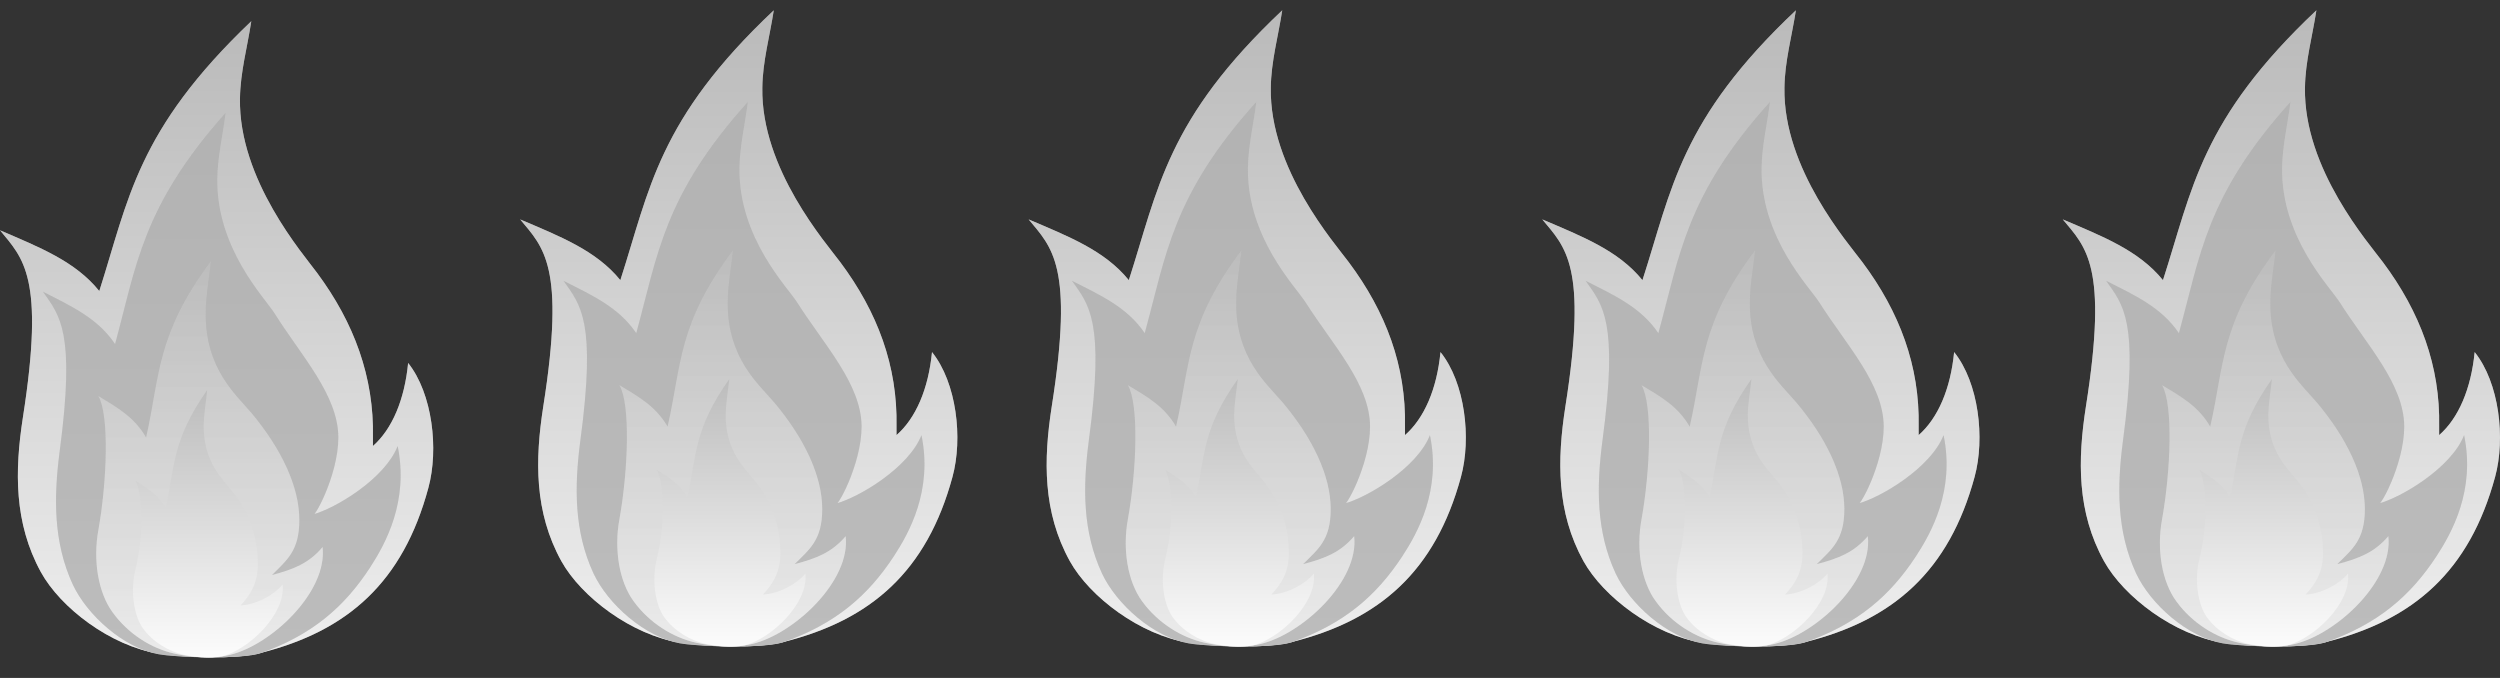 <svg width="118" height="32" viewBox="0 0 118 32" fill="none" xmlns="http://www.w3.org/2000/svg">
<rect x="0" y="0" width="118" height="32" fill="#333333" stroke="none"/>
<path d="M7.486 30.849C5.22 30.494 2.856 28.691 1.928 27.001C0.661 24.686 0.689 22.229 1.083 19.688C2.125 13.042 1.083 12.19 0 10.869C1.843 11.664 3.56 12.332 4.686 13.738C6.065 9.435 6.445 6.155 11.862 1C11.679 2.207 11.341 3.414 11.327 4.649C11.257 8.484 14.325 12.005 14.972 12.886C16.717 15.243 17.659 17.799 17.603 20.639V21.051C18.504 20.256 19.095 18.878 19.264 17.131C20.417 18.58 20.713 21.207 20.22 23.025C19.024 27.469 16.421 29.784 12.298 30.82C11.088 31.133 8.766 31.048 7.486 30.849Z" fill="url(#paint0_linear_1_467)"/>
<path opacity="0.42" d="M7.486 30.849C5.22 30.494 2.856 28.691 1.928 27.001C0.661 24.686 0.689 22.229 1.083 19.688C2.125 13.042 1.083 12.19 0 10.869C1.843 11.664 3.56 12.332 4.686 13.738C6.065 9.435 6.445 6.155 11.862 1C11.679 2.207 11.341 3.414 11.327 4.649C11.257 8.484 14.325 12.005 14.972 12.886C16.717 15.243 17.659 17.799 17.603 20.639V21.051C18.504 20.256 19.095 18.878 19.264 17.131C20.417 18.58 20.713 21.207 20.22 23.025C19.024 27.469 16.421 29.784 12.298 30.82C11.088 31.133 8.766 31.048 7.486 30.849Z" fill="url(#paint1_linear_1_467)"/>
<path d="M7.471 30.877C5.824 30.579 4.108 29.031 3.432 27.583C2.518 25.595 2.532 23.493 2.813 21.32C3.573 15.626 2.813 14.902 2.025 13.766C3.362 14.448 4.614 15.016 5.431 16.237C6.43 12.559 6.711 9.733 10.651 5.317C10.524 6.353 10.271 7.39 10.257 8.441C10.215 11.735 12.494 14.05 12.959 14.788C14.225 16.805 15.956 18.637 15.97 20.639C15.97 22.471 14.746 24.643 14.746 24.288C15.829 24.004 18.179 22.584 18.77 21.051C19.305 23.664 18.193 25.666 17.476 26.773C16.265 28.634 14.746 29.968 12.283 30.835C11.425 31.119 8.4 31.048 7.471 30.877Z" fill="url(#paint2_linear_1_467)"/>
<path opacity="0.42" d="M7.471 30.877C5.824 30.579 4.108 29.031 3.432 27.583C2.518 25.595 2.532 23.493 2.813 21.32C3.573 15.626 2.813 14.902 2.025 13.766C3.362 14.448 4.614 15.016 5.431 16.237C6.43 12.559 6.711 9.733 10.651 5.317C10.524 6.353 10.271 7.39 10.257 8.441C10.215 11.735 12.494 14.05 12.959 14.788C14.225 16.805 15.956 18.637 15.97 20.639C15.97 22.471 14.746 24.643 14.746 24.288C15.829 24.004 18.179 22.584 18.77 21.051C19.305 23.664 18.193 25.666 17.476 26.773C16.265 28.634 14.746 29.968 12.283 30.835C11.425 31.119 8.4 31.048 7.471 30.877Z" fill="url(#paint3_linear_1_467)"/>
<path d="M8.233 30.849C7.149 30.608 6.051 29.926 5.306 28.889C4.644 27.98 4.377 26.461 4.644 25.013C5.052 22.712 5.165 19.602 4.644 18.694C5.531 19.233 6.347 19.688 6.896 20.653C7.557 17.728 7.36 15.811 9.963 12.303C9.879 13.127 9.71 13.951 9.71 14.788C9.682 17.401 11.145 18.637 11.877 19.503C13.284 21.193 14.128 22.968 14.128 24.544C14.128 26.007 13.537 26.433 12.834 27.143C13.861 26.873 14.579 26.589 15.226 25.822C15.465 27.924 12.834 30.423 10.864 30.906C9.893 31.133 8.852 30.991 8.233 30.849Z" fill="url(#paint4_linear_1_467)"/>
<path opacity="0.42" d="M8.233 30.849C7.149 30.608 6.051 29.926 5.306 28.889C4.644 27.98 4.377 26.461 4.644 25.013C5.052 22.712 5.165 19.602 4.644 18.694C5.531 19.233 6.347 19.688 6.896 20.653C7.557 17.728 7.36 15.811 9.963 12.303C9.879 13.127 9.71 13.951 9.71 14.788C9.682 17.401 11.145 18.637 11.877 19.503C13.284 21.193 14.128 22.968 14.128 24.544C14.128 26.007 13.537 26.433 12.834 27.143C13.861 26.873 14.579 26.589 15.226 25.822C15.465 27.924 12.834 30.423 10.864 30.906C9.893 31.133 8.852 30.991 8.233 30.849Z" fill="url(#paint5_linear_1_467)"/>
<path d="M8.669 30.906C7.979 30.75 7.205 30.309 6.727 29.628C6.305 29.017 6.15 27.853 6.389 26.901C6.825 25.112 6.713 23.28 6.389 22.684C6.952 23.053 7.473 23.351 7.825 23.99C8.247 22.031 8.12 20.767 9.78 18.41C9.724 18.963 9.626 19.517 9.612 20.071C9.597 21.817 10.526 22.641 10.991 23.223C11.891 24.345 12.158 25.538 12.172 26.589C12.172 27.569 11.793 28.094 11.356 28.577C12.102 28.534 12.932 28.094 13.34 27.583C13.495 28.989 11.75 30.65 10.498 30.977C9.879 31.105 9.063 30.991 8.669 30.906Z" fill="url(#paint6_linear_1_467)"/>
<path d="M32.105 30.335C29.819 29.98 27.434 28.177 26.496 26.487C25.218 24.172 25.247 21.716 25.644 19.174C26.695 12.528 25.644 11.676 24.551 10.355C26.411 11.151 28.144 11.818 29.28 13.224C30.671 8.921 31.055 5.641 36.522 0.486C36.337 1.693 35.996 2.9 35.982 4.136C35.911 7.97 39.007 11.492 39.66 12.372C41.421 14.729 42.372 17.285 42.315 20.125V20.537C43.224 19.742 43.821 18.364 43.991 16.618C45.156 18.066 45.454 20.693 44.957 22.511C43.75 26.956 41.123 29.27 36.962 30.307C35.741 30.619 33.398 30.534 32.105 30.335Z" fill="url(#paint7_linear_1_467)"/>
<path opacity="0.42" d="M32.105 30.335C29.819 29.98 27.434 28.177 26.496 26.487C25.218 24.172 25.247 21.716 25.644 19.174C26.695 12.528 25.644 11.676 24.551 10.355C26.411 11.151 28.144 11.818 29.28 13.224C30.671 8.921 31.055 5.641 36.522 0.486C36.337 1.693 35.996 2.9 35.982 4.136C35.911 7.97 39.007 11.492 39.66 12.372C41.421 14.729 42.372 17.285 42.315 20.125V20.537C43.224 19.742 43.821 18.364 43.991 16.618C45.156 18.066 45.454 20.693 44.957 22.511C43.75 26.956 41.123 29.27 36.962 30.307C35.741 30.619 33.398 30.534 32.105 30.335Z" fill="url(#paint8_linear_1_467)"/>
<path d="M32.09 30.364C30.429 30.065 28.696 28.518 28.015 27.069C27.092 25.081 27.106 22.98 27.39 20.807C28.157 15.113 27.39 14.388 26.595 13.252C27.944 13.934 29.208 14.502 30.031 15.723C31.039 12.045 31.323 9.219 35.3 4.803C35.172 5.84 34.916 6.876 34.902 7.927C34.859 11.222 37.16 13.536 37.628 14.275C38.906 16.291 40.653 18.123 40.667 20.125C40.667 21.957 39.432 24.13 39.432 23.775C40.525 23.491 42.897 22.071 43.493 20.537C44.033 23.15 42.911 25.152 42.187 26.26C40.965 28.12 39.432 29.455 36.947 30.321C36.081 30.605 33.027 30.534 32.09 30.364Z" fill="url(#paint9_linear_1_467)"/>
<path opacity="0.42" d="M32.09 30.364C30.429 30.065 28.696 28.518 28.015 27.069C27.092 25.081 27.106 22.98 27.39 20.807C28.157 15.113 27.39 14.388 26.595 13.252C27.944 13.934 29.208 14.502 30.031 15.723C31.039 12.045 31.323 9.219 35.3 4.803C35.172 5.84 34.916 6.876 34.902 7.927C34.859 11.222 37.16 13.536 37.628 14.275C38.906 16.291 40.653 18.123 40.667 20.125C40.667 21.957 39.432 24.13 39.432 23.775C40.525 23.491 42.897 22.071 43.493 20.537C44.033 23.15 42.911 25.152 42.187 26.26C40.965 28.12 39.432 29.455 36.947 30.321C36.081 30.605 33.027 30.534 32.09 30.364Z" fill="url(#paint10_linear_1_467)"/>
<path d="M32.859 30.335C31.765 30.094 30.658 29.412 29.905 28.376C29.238 27.467 28.968 25.947 29.238 24.499C29.65 22.198 29.763 19.089 29.238 18.18C30.133 18.719 30.956 19.174 31.51 20.139C32.177 17.214 31.979 15.297 34.605 11.79C34.52 12.613 34.35 13.437 34.35 14.275C34.322 16.888 35.798 18.123 36.537 18.989C37.957 20.679 38.809 22.454 38.809 24.03C38.809 25.493 38.212 25.919 37.502 26.629C38.539 26.359 39.263 26.075 39.916 25.308C40.158 27.41 37.502 29.909 35.514 30.392C34.535 30.619 33.484 30.477 32.859 30.335Z" fill="url(#paint11_linear_1_467)"/>
<path opacity="0.42" d="M32.859 30.335C31.765 30.094 30.658 29.412 29.905 28.376C29.238 27.467 28.968 25.947 29.238 24.499C29.65 22.198 29.763 19.089 29.238 18.18C30.133 18.719 30.956 19.174 31.51 20.139C32.177 17.214 31.979 15.297 34.605 11.79C34.52 12.613 34.35 13.437 34.35 14.275C34.322 16.888 35.798 18.123 36.537 18.989C37.957 20.679 38.809 22.454 38.809 24.03C38.809 25.493 38.212 25.919 37.502 26.629C38.539 26.359 39.263 26.075 39.916 25.308C40.158 27.41 37.502 29.909 35.514 30.392C34.535 30.619 33.484 30.477 32.859 30.335Z" fill="url(#paint12_linear_1_467)"/>
<path d="M33.299 30.392C32.603 30.236 31.822 29.796 31.34 29.114C30.913 28.503 30.757 27.339 30.999 26.388C31.439 24.598 31.325 22.767 30.999 22.17C31.567 22.539 32.092 22.837 32.447 23.477C32.873 21.517 32.745 20.253 34.421 17.896C34.364 18.45 34.265 19.003 34.251 19.557C34.236 21.304 35.174 22.128 35.642 22.71C36.551 23.831 36.821 25.024 36.835 26.075C36.835 27.055 36.452 27.58 36.011 28.063C36.764 28.021 37.602 27.58 38.014 27.069C38.17 28.475 36.409 30.136 35.145 30.463C34.52 30.591 33.697 30.477 33.299 30.392Z" fill="url(#paint13_linear_1_467)"/>
<path d="M56.105 30.335C53.819 29.98 51.434 28.177 50.496 26.487C49.218 24.172 49.247 21.716 49.644 19.174C50.695 12.528 49.644 11.676 48.551 10.355C50.411 11.151 52.144 11.818 53.28 13.224C54.671 8.921 55.055 5.641 60.522 0.486C60.337 1.693 59.996 2.9 59.982 4.136C59.911 7.97 63.007 11.492 63.66 12.372C65.421 14.729 66.372 17.285 66.315 20.125V20.537C67.224 19.742 67.821 18.364 67.991 16.618C69.156 18.066 69.454 20.693 68.957 22.511C67.75 26.956 65.123 29.27 60.962 30.307C59.741 30.619 57.398 30.534 56.105 30.335Z" fill="url(#paint14_linear_1_467)"/>
<path opacity="0.42" d="M56.105 30.335C53.819 29.98 51.434 28.177 50.496 26.487C49.218 24.172 49.247 21.716 49.644 19.174C50.695 12.528 49.644 11.676 48.551 10.355C50.411 11.151 52.144 11.818 53.28 13.224C54.671 8.921 55.055 5.641 60.522 0.486C60.337 1.693 59.996 2.9 59.982 4.136C59.911 7.97 63.007 11.492 63.66 12.372C65.421 14.729 66.372 17.285 66.315 20.125V20.537C67.224 19.742 67.821 18.364 67.991 16.618C69.156 18.066 69.454 20.693 68.957 22.511C67.75 26.956 65.123 29.27 60.962 30.307C59.741 30.619 57.398 30.534 56.105 30.335Z" fill="url(#paint15_linear_1_467)"/>
<path d="M56.09 30.364C54.429 30.065 52.696 28.518 52.015 27.069C51.092 25.081 51.106 22.98 51.39 20.807C52.157 15.113 51.39 14.388 50.595 13.252C51.944 13.934 53.208 14.502 54.031 15.723C55.039 12.045 55.323 9.219 59.3 4.803C59.172 5.84 58.916 6.876 58.902 7.927C58.859 11.222 61.16 13.536 61.628 14.275C62.906 16.291 64.653 18.123 64.667 20.125C64.667 21.957 63.432 24.13 63.432 23.775C64.525 23.491 66.897 22.071 67.493 20.537C68.033 23.15 66.911 25.152 66.187 26.26C64.965 28.12 63.432 29.455 60.947 30.321C60.081 30.605 57.027 30.534 56.09 30.364Z" fill="url(#paint16_linear_1_467)"/>
<path opacity="0.42" d="M56.09 30.364C54.429 30.065 52.696 28.518 52.015 27.069C51.092 25.081 51.106 22.98 51.39 20.807C52.157 15.113 51.39 14.388 50.595 13.252C51.944 13.934 53.208 14.502 54.031 15.723C55.039 12.045 55.323 9.219 59.3 4.803C59.172 5.84 58.916 6.876 58.902 7.927C58.859 11.222 61.16 13.536 61.628 14.275C62.906 16.291 64.653 18.123 64.667 20.125C64.667 21.957 63.432 24.13 63.432 23.775C64.525 23.491 66.897 22.071 67.493 20.537C68.033 23.15 66.911 25.152 66.187 26.26C64.965 28.12 63.432 29.455 60.947 30.321C60.081 30.605 57.027 30.534 56.09 30.364Z" fill="url(#paint17_linear_1_467)"/>
<path d="M56.859 30.335C55.766 30.094 54.658 29.412 53.905 28.376C53.238 27.467 52.968 25.947 53.238 24.499C53.65 22.198 53.763 19.089 53.238 18.18C54.133 18.719 54.956 19.174 55.51 20.139C56.177 17.214 55.978 15.297 58.605 11.79C58.52 12.613 58.35 13.437 58.35 14.275C58.322 16.888 59.798 18.123 60.537 18.989C61.957 20.679 62.809 22.454 62.809 24.03C62.809 25.493 62.212 25.919 61.502 26.629C62.539 26.359 63.263 26.075 63.916 25.308C64.158 27.41 61.502 29.909 59.514 30.392C58.535 30.619 57.484 30.477 56.859 30.335Z" fill="url(#paint18_linear_1_467)"/>
<path opacity="0.42" d="M56.859 30.335C55.766 30.094 54.658 29.412 53.905 28.376C53.238 27.467 52.968 25.947 53.238 24.499C53.65 22.198 53.763 19.089 53.238 18.18C54.133 18.719 54.956 19.174 55.51 20.139C56.177 17.214 55.978 15.297 58.605 11.79C58.52 12.613 58.35 13.437 58.35 14.275C58.322 16.888 59.798 18.123 60.537 18.989C61.957 20.679 62.809 22.454 62.809 24.03C62.809 25.493 62.212 25.919 61.502 26.629C62.539 26.359 63.263 26.075 63.916 25.308C64.158 27.41 61.502 29.909 59.514 30.392C58.535 30.619 57.484 30.477 56.859 30.335Z" fill="url(#paint19_linear_1_467)"/>
<path d="M57.299 30.392C56.603 30.236 55.822 29.796 55.34 29.114C54.913 28.503 54.757 27.339 54.999 26.388C55.439 24.598 55.325 22.767 54.999 22.17C55.567 22.539 56.092 22.837 56.447 23.477C56.873 21.517 56.745 20.253 58.421 17.896C58.364 18.45 58.265 19.003 58.251 19.557C58.236 21.304 59.174 22.128 59.642 22.71C60.551 23.831 60.821 25.024 60.835 26.075C60.835 27.055 60.452 27.58 60.011 28.063C60.764 28.021 61.602 27.58 62.014 27.069C62.17 28.475 60.409 30.136 59.145 30.463C58.52 30.591 57.697 30.477 57.299 30.392Z" fill="url(#paint20_linear_1_467)"/>
<path d="M80.35 30.335C78.063 29.98 75.678 28.177 74.74 26.487C73.463 24.172 73.491 21.716 73.888 19.174C74.939 12.528 73.888 11.676 72.795 10.355C74.655 11.151 76.388 11.818 77.524 13.224C78.915 8.921 79.299 5.641 84.766 0.486C84.581 1.693 84.24 2.9 84.226 4.136C84.155 7.97 87.251 11.492 87.904 12.372C89.665 14.729 90.616 17.285 90.56 20.125V20.537C91.468 19.742 92.065 18.364 92.235 16.618C93.4 18.066 93.698 20.693 93.201 22.511C91.994 26.956 89.367 29.27 85.206 30.307C83.985 30.619 81.642 30.534 80.35 30.335Z" fill="url(#paint21_linear_1_467)"/>
<path opacity="0.42" d="M80.35 30.335C78.063 29.98 75.678 28.177 74.74 26.487C73.463 24.172 73.491 21.716 73.888 19.174C74.939 12.528 73.888 11.676 72.795 10.355C74.655 11.151 76.388 11.818 77.524 13.224C78.915 8.921 79.299 5.641 84.766 0.486C84.581 1.693 84.24 2.9 84.226 4.136C84.155 7.97 87.251 11.492 87.904 12.372C89.665 14.729 90.616 17.285 90.56 20.125V20.537C91.468 19.742 92.065 18.364 92.235 16.618C93.4 18.066 93.698 20.693 93.201 22.511C91.994 26.956 89.367 29.27 85.206 30.307C83.985 30.619 81.642 30.534 80.35 30.335Z" fill="url(#paint22_linear_1_467)"/>
<path d="M80.335 30.364C78.673 30.065 76.941 28.518 76.259 27.069C75.336 25.081 75.35 22.98 75.634 20.807C76.401 15.113 75.634 14.388 74.839 13.252C76.188 13.934 77.452 14.502 78.275 15.723C79.284 12.045 79.568 9.219 83.544 4.803C83.416 5.84 83.16 6.876 83.146 7.927C83.104 11.222 85.404 13.536 85.873 14.275C87.151 16.291 88.897 18.123 88.912 20.125C88.912 21.957 87.676 24.13 87.676 23.775C88.769 23.491 91.141 22.071 91.737 20.537C92.277 23.15 91.155 25.152 90.431 26.26C89.21 28.12 87.676 29.455 85.191 30.321C84.325 30.605 81.272 30.534 80.335 30.364Z" fill="url(#paint23_linear_1_467)"/>
<path opacity="0.42" d="M80.335 30.364C78.673 30.065 76.941 28.518 76.259 27.069C75.336 25.081 75.35 22.98 75.634 20.807C76.401 15.113 75.634 14.388 74.839 13.252C76.188 13.934 77.452 14.502 78.275 15.723C79.284 12.045 79.568 9.219 83.544 4.803C83.416 5.84 83.16 6.876 83.146 7.927C83.104 11.222 85.404 13.536 85.873 14.275C87.151 16.291 88.897 18.123 88.912 20.125C88.912 21.957 87.676 24.13 87.676 23.775C88.769 23.491 91.141 22.071 91.737 20.537C92.277 23.15 91.155 25.152 90.431 26.26C89.21 28.12 87.676 29.455 85.191 30.321C84.325 30.605 81.272 30.534 80.335 30.364Z" fill="url(#paint24_linear_1_467)"/>
<path d="M81.103 30.335C80.01 30.094 78.902 29.412 78.15 28.376C77.482 27.467 77.212 25.947 77.482 24.499C77.894 22.198 78.008 19.089 77.482 18.18C78.377 18.719 79.2 19.174 79.754 20.14C80.422 17.214 80.223 15.297 82.85 11.79C82.765 12.613 82.594 13.437 82.594 14.275C82.566 16.888 84.043 18.123 84.781 18.989C86.201 20.679 87.053 22.454 87.053 24.03C87.053 25.493 86.457 25.919 85.747 26.629C86.783 26.359 87.507 26.075 88.161 25.308C88.402 27.41 85.747 29.909 83.759 30.392C82.779 30.619 81.728 30.477 81.103 30.335Z" fill="url(#paint25_linear_1_467)"/>
<path opacity="0.42" d="M81.103 30.335C80.01 30.094 78.902 29.412 78.15 28.376C77.482 27.467 77.212 25.947 77.482 24.499C77.894 22.198 78.008 19.089 77.482 18.18C78.377 18.719 79.2 19.174 79.754 20.14C80.422 17.214 80.223 15.297 82.85 11.79C82.765 12.613 82.594 13.437 82.594 14.275C82.566 16.888 84.043 18.123 84.781 18.989C86.201 20.679 87.053 22.454 87.053 24.03C87.053 25.493 86.457 25.919 85.747 26.629C86.783 26.359 87.507 26.075 88.161 25.308C88.402 27.41 85.747 29.909 83.759 30.392C82.779 30.619 81.728 30.477 81.103 30.335Z" fill="url(#paint26_linear_1_467)"/>
<path d="M81.543 30.392C80.848 30.236 80.067 29.796 79.584 29.114C79.158 28.503 79.002 27.339 79.243 26.388C79.683 24.598 79.57 22.767 79.243 22.17C79.811 22.539 80.337 22.837 80.692 23.477C81.118 21.517 80.99 20.253 82.665 17.896C82.609 18.45 82.509 19.003 82.495 19.557C82.481 21.304 83.418 22.128 83.886 22.71C84.795 23.831 85.065 25.024 85.079 26.075C85.079 27.055 84.696 27.58 84.256 28.063C85.008 28.021 85.846 27.58 86.258 27.069C86.414 28.475 84.653 30.136 83.389 30.463C82.765 30.591 81.941 30.477 81.543 30.392Z" fill="url(#paint27_linear_1_467)"/>
<path d="M104.918 30.335C102.632 29.98 100.246 28.177 99.309 26.487C98.031 24.172 98.059 21.716 98.457 19.174C99.508 12.528 98.457 11.676 97.363 10.355C99.224 11.151 100.956 11.818 102.092 13.224C103.484 8.921 103.867 5.641 109.334 0.486C109.15 1.693 108.809 2.9 108.795 4.136C108.724 7.97 111.819 11.492 112.472 12.372C114.233 14.729 115.185 17.285 115.128 20.125V20.537C116.037 19.742 116.633 18.364 116.804 16.618C117.968 18.066 118.266 20.693 117.769 22.511C116.562 26.956 113.935 29.27 109.774 30.307C108.553 30.619 106.21 30.534 104.918 30.335Z" fill="url(#paint28_linear_1_467)"/>
<path opacity="0.42" d="M104.918 30.335C102.632 29.98 100.246 28.177 99.309 26.487C98.031 24.172 98.059 21.716 98.457 19.174C99.508 12.528 98.457 11.676 97.363 10.355C99.224 11.151 100.956 11.818 102.092 13.224C103.484 8.921 103.867 5.641 109.334 0.486C109.15 1.693 108.809 2.9 108.795 4.136C108.724 7.97 111.819 11.492 112.472 12.372C114.233 14.729 115.185 17.285 115.128 20.125V20.537C116.037 19.742 116.633 18.364 116.804 16.618C117.968 18.066 118.266 20.693 117.769 22.511C116.562 26.956 113.935 29.27 109.774 30.307C108.553 30.619 106.21 30.534 104.918 30.335Z" fill="url(#paint29_linear_1_467)"/>
<path d="M104.903 30.364C103.241 30.065 101.509 28.518 100.827 27.069C99.904 25.081 99.918 22.98 100.203 20.807C100.969 15.113 100.203 14.388 99.407 13.252C100.756 13.934 102.02 14.502 102.844 15.723C103.852 12.045 104.136 9.219 108.112 4.803C107.984 5.84 107.729 6.876 107.714 7.927C107.672 11.222 109.972 13.536 110.441 14.275C111.719 16.291 113.466 18.123 113.48 20.125C113.48 21.957 112.244 24.13 112.244 23.775C113.338 23.491 115.709 22.071 116.306 20.537C116.845 23.15 115.723 25.152 114.999 26.26C113.778 28.12 112.244 29.455 109.759 30.321C108.893 30.605 105.84 30.534 104.903 30.364Z" fill="url(#paint30_linear_1_467)"/>
<path opacity="0.42" d="M104.903 30.364C103.241 30.065 101.509 28.518 100.827 27.069C99.904 25.081 99.918 22.98 100.203 20.807C100.969 15.113 100.203 14.388 99.407 13.252C100.756 13.934 102.02 14.502 102.844 15.723C103.852 12.045 104.136 9.219 108.112 4.803C107.984 5.84 107.729 6.876 107.714 7.927C107.672 11.222 109.972 13.536 110.441 14.275C111.719 16.291 113.466 18.123 113.48 20.125C113.48 21.957 112.244 24.13 112.244 23.775C113.338 23.491 115.709 22.071 116.306 20.537C116.845 23.15 115.723 25.152 114.999 26.26C113.778 28.12 112.244 29.455 109.759 30.321C108.893 30.605 105.84 30.534 104.903 30.364Z" fill="url(#paint31_linear_1_467)"/>
<path d="M105.672 30.335C104.578 30.094 103.471 29.412 102.718 28.376C102.051 27.467 101.781 25.947 102.051 24.499C102.462 22.198 102.576 19.089 102.051 18.18C102.945 18.719 103.769 19.174 104.323 20.139C104.99 17.214 104.791 15.297 107.418 11.79C107.333 12.613 107.163 13.437 107.163 14.275C107.134 16.888 108.611 18.123 109.349 18.989C110.769 20.679 111.621 22.454 111.621 24.03C111.621 25.493 111.025 25.919 110.315 26.629C111.352 26.359 112.076 26.075 112.729 25.308C112.97 27.41 110.315 29.909 108.327 30.392C107.347 30.619 106.296 30.477 105.672 30.335Z" fill="url(#paint32_linear_1_467)"/>
<path opacity="0.42" d="M105.672 30.335C104.578 30.094 103.471 29.412 102.718 28.376C102.051 27.467 101.781 25.947 102.051 24.499C102.462 22.198 102.576 19.089 102.051 18.18C102.945 18.719 103.769 19.174 104.323 20.139C104.99 17.214 104.791 15.297 107.418 11.79C107.333 12.613 107.163 13.437 107.163 14.275C107.134 16.888 108.611 18.123 109.349 18.989C110.769 20.679 111.621 22.454 111.621 24.03C111.621 25.493 111.025 25.919 110.315 26.629C111.352 26.359 112.076 26.075 112.729 25.308C112.97 27.41 110.315 29.909 108.327 30.392C107.347 30.619 106.296 30.477 105.672 30.335Z" fill="url(#paint33_linear_1_467)"/>
<path d="M106.112 30.392C105.416 30.236 104.635 29.796 104.152 29.114C103.726 28.503 103.57 27.339 103.811 26.387C104.252 24.598 104.138 22.767 103.811 22.17C104.379 22.539 104.905 22.837 105.26 23.477C105.686 21.517 105.558 20.253 107.234 17.896C107.177 18.45 107.077 19.003 107.063 19.557C107.049 21.304 107.986 22.128 108.455 22.71C109.364 23.831 109.633 25.024 109.648 26.075C109.648 27.055 109.264 27.58 108.824 28.063C109.577 28.021 110.414 27.58 110.826 27.069C110.982 28.475 109.222 30.136 107.958 30.463C107.333 30.591 106.509 30.477 106.112 30.392Z" fill="url(#paint34_linear_1_467)"/>
<defs>
<linearGradient id="paint0_linear_1_467" x1="10.215" y1="1.028" x2="10.215" y2="31.028" gradientUnits="userSpaceOnUse">
<stop offset="3.2e-07" stop-color="white"/>
<stop offset="1" stop-color="white"/>
</linearGradient>
<linearGradient id="paint1_linear_1_467" x1="10.215" y1="1.028" x2="10.215" y2="31.028" gradientUnits="userSpaceOnUse">
<stop offset="3.2e-07" stop-color="#5A5A5A"/>
<stop offset="1" stop-color="#D7D7D7"/>
</linearGradient>
<linearGradient id="paint2_linear_1_467" x1="10.466" y1="5.304" x2="10.466" y2="31.028" gradientUnits="userSpaceOnUse">
<stop stop-color="#D0D0D0"/>
<stop offset="1" stop-color="#D2D2D2"/>
</linearGradient>
<linearGradient id="paint3_linear_1_467" x1="10.466" y1="5.304" x2="10.466" y2="31.028" gradientUnits="userSpaceOnUse">
<stop stop-color="#898989"/>
<stop offset="1" stop-color="#9D9D9D"/>
</linearGradient>
<linearGradient id="paint4_linear_1_467" x1="9.886" y1="12.313" x2="9.886" y2="31.028" gradientUnits="userSpaceOnUse">
<stop stop-color="#A6A6A6"/>
<stop offset="1" stop-color="#DDDDDD"/>
</linearGradient>
<linearGradient id="paint5_linear_1_467" x1="9.886" y1="12.313" x2="9.886" y2="31.028" gradientUnits="userSpaceOnUse">
<stop stop-color="#DADADA"/>
<stop offset="1" stop-color="white"/>
</linearGradient>
<linearGradient id="paint6_linear_1_467" x1="9.813" y1="18.396" x2="9.813" y2="31.028" gradientUnits="userSpaceOnUse">
<stop offset="1e-07" stop-color="#BCBCBC"/>
<stop offset="1" stop-color="#FCFCFC"/>
</linearGradient>
<linearGradient id="paint7_linear_1_467" x1="34.86" y1="0.515" x2="34.86" y2="30.515" gradientUnits="userSpaceOnUse">
<stop offset="3.2e-07" stop-color="white"/>
<stop offset="1" stop-color="white"/>
</linearGradient>
<linearGradient id="paint8_linear_1_467" x1="34.86" y1="0.515" x2="34.86" y2="30.515" gradientUnits="userSpaceOnUse">
<stop offset="3.2e-07" stop-color="#5A5A5A"/>
<stop offset="1" stop-color="#D7D7D7"/>
</linearGradient>
<linearGradient id="paint9_linear_1_467" x1="35.113" y1="4.79" x2="35.113" y2="30.515" gradientUnits="userSpaceOnUse">
<stop stop-color="#D0D0D0"/>
<stop offset="1" stop-color="#D2D2D2"/>
</linearGradient>
<linearGradient id="paint10_linear_1_467" x1="35.113" y1="4.79" x2="35.113" y2="30.515" gradientUnits="userSpaceOnUse">
<stop stop-color="#898989"/>
<stop offset="1" stop-color="#9D9D9D"/>
</linearGradient>
<linearGradient id="paint11_linear_1_467" x1="34.528" y1="11.799" x2="34.528" y2="30.515" gradientUnits="userSpaceOnUse">
<stop stop-color="#A6A6A6"/>
<stop offset="1" stop-color="#DDDDDD"/>
</linearGradient>
<linearGradient id="paint12_linear_1_467" x1="34.528" y1="11.799" x2="34.528" y2="30.515" gradientUnits="userSpaceOnUse">
<stop stop-color="#DADADA"/>
<stop offset="1" stop-color="white"/>
</linearGradient>
<linearGradient id="paint13_linear_1_467" x1="34.454" y1="17.882" x2="34.454" y2="30.515" gradientUnits="userSpaceOnUse">
<stop offset="1e-07" stop-color="#BCBCBC"/>
<stop offset="1" stop-color="#FCFCFC"/>
</linearGradient>
<linearGradient id="paint14_linear_1_467" x1="58.86" y1="0.515" x2="58.86" y2="30.515" gradientUnits="userSpaceOnUse">
<stop offset="3.2e-07" stop-color="white"/>
<stop offset="1" stop-color="white"/>
</linearGradient>
<linearGradient id="paint15_linear_1_467" x1="58.86" y1="0.515" x2="58.86" y2="30.515" gradientUnits="userSpaceOnUse">
<stop offset="3.2e-07" stop-color="#5A5A5A"/>
<stop offset="1" stop-color="#D7D7D7"/>
</linearGradient>
<linearGradient id="paint16_linear_1_467" x1="59.113" y1="4.79" x2="59.113" y2="30.515" gradientUnits="userSpaceOnUse">
<stop stop-color="#D0D0D0"/>
<stop offset="1" stop-color="#D2D2D2"/>
</linearGradient>
<linearGradient id="paint17_linear_1_467" x1="59.113" y1="4.79" x2="59.113" y2="30.515" gradientUnits="userSpaceOnUse">
<stop stop-color="#898989"/>
<stop offset="1" stop-color="#9D9D9D"/>
</linearGradient>
<linearGradient id="paint18_linear_1_467" x1="58.528" y1="11.799" x2="58.528" y2="30.515" gradientUnits="userSpaceOnUse">
<stop stop-color="#A6A6A6"/>
<stop offset="1" stop-color="#DDDDDD"/>
</linearGradient>
<linearGradient id="paint19_linear_1_467" x1="58.528" y1="11.799" x2="58.528" y2="30.515" gradientUnits="userSpaceOnUse">
<stop stop-color="#DADADA"/>
<stop offset="1" stop-color="white"/>
</linearGradient>
<linearGradient id="paint20_linear_1_467" x1="58.454" y1="17.882" x2="58.454" y2="30.515" gradientUnits="userSpaceOnUse">
<stop offset="1e-07" stop-color="#BCBCBC"/>
<stop offset="1" stop-color="#FCFCFC"/>
</linearGradient>
<linearGradient id="paint21_linear_1_467" x1="83.104" y1="0.515" x2="83.104" y2="30.515" gradientUnits="userSpaceOnUse">
<stop offset="3.2e-07" stop-color="white"/>
<stop offset="1" stop-color="white"/>
</linearGradient>
<linearGradient id="paint22_linear_1_467" x1="83.104" y1="0.515" x2="83.104" y2="30.515" gradientUnits="userSpaceOnUse">
<stop offset="3.2e-07" stop-color="#5A5A5A"/>
<stop offset="1" stop-color="#D7D7D7"/>
</linearGradient>
<linearGradient id="paint23_linear_1_467" x1="83.357" y1="4.79" x2="83.357" y2="30.515" gradientUnits="userSpaceOnUse">
<stop stop-color="#D0D0D0"/>
<stop offset="1" stop-color="#D2D2D2"/>
</linearGradient>
<linearGradient id="paint24_linear_1_467" x1="83.357" y1="4.79" x2="83.357" y2="30.515" gradientUnits="userSpaceOnUse">
<stop stop-color="#898989"/>
<stop offset="1" stop-color="#9D9D9D"/>
</linearGradient>
<linearGradient id="paint25_linear_1_467" x1="82.772" y1="11.799" x2="82.772" y2="30.515" gradientUnits="userSpaceOnUse">
<stop stop-color="#A6A6A6"/>
<stop offset="1" stop-color="#DDDDDD"/>
</linearGradient>
<linearGradient id="paint26_linear_1_467" x1="82.772" y1="11.799" x2="82.772" y2="30.515" gradientUnits="userSpaceOnUse">
<stop stop-color="#DADADA"/>
<stop offset="1" stop-color="white"/>
</linearGradient>
<linearGradient id="paint27_linear_1_467" x1="82.698" y1="17.882" x2="82.698" y2="30.515" gradientUnits="userSpaceOnUse">
<stop offset="1e-07" stop-color="#BCBCBC"/>
<stop offset="1" stop-color="#FCFCFC"/>
</linearGradient>
<linearGradient id="paint28_linear_1_467" x1="107.672" y1="0.515" x2="107.672" y2="30.515" gradientUnits="userSpaceOnUse">
<stop offset="3.2e-07" stop-color="white"/>
<stop offset="1" stop-color="white"/>
</linearGradient>
<linearGradient id="paint29_linear_1_467" x1="107.672" y1="0.515" x2="107.672" y2="30.515" gradientUnits="userSpaceOnUse">
<stop offset="3.2e-07" stop-color="#5A5A5A"/>
<stop offset="1" stop-color="#D7D7D7"/>
</linearGradient>
<linearGradient id="paint30_linear_1_467" x1="107.926" y1="4.79" x2="107.926" y2="30.515" gradientUnits="userSpaceOnUse">
<stop stop-color="#D0D0D0"/>
<stop offset="1" stop-color="#D2D2D2"/>
</linearGradient>
<linearGradient id="paint31_linear_1_467" x1="107.926" y1="4.79" x2="107.926" y2="30.515" gradientUnits="userSpaceOnUse">
<stop stop-color="#898989"/>
<stop offset="1" stop-color="#9D9D9D"/>
</linearGradient>
<linearGradient id="paint32_linear_1_467" x1="107.34" y1="11.799" x2="107.34" y2="30.515" gradientUnits="userSpaceOnUse">
<stop stop-color="#A6A6A6"/>
<stop offset="1" stop-color="#DDDDDD"/>
</linearGradient>
<linearGradient id="paint33_linear_1_467" x1="107.34" y1="11.799" x2="107.34" y2="30.515" gradientUnits="userSpaceOnUse">
<stop stop-color="#DADADA"/>
<stop offset="1" stop-color="white"/>
</linearGradient>
<linearGradient id="paint34_linear_1_467" x1="107.267" y1="17.882" x2="107.267" y2="30.515" gradientUnits="userSpaceOnUse">
<stop offset="1e-07" stop-color="#BCBCBC"/>
<stop offset="1" stop-color="#FCFCFC"/>
</linearGradient>
</defs>
</svg>
